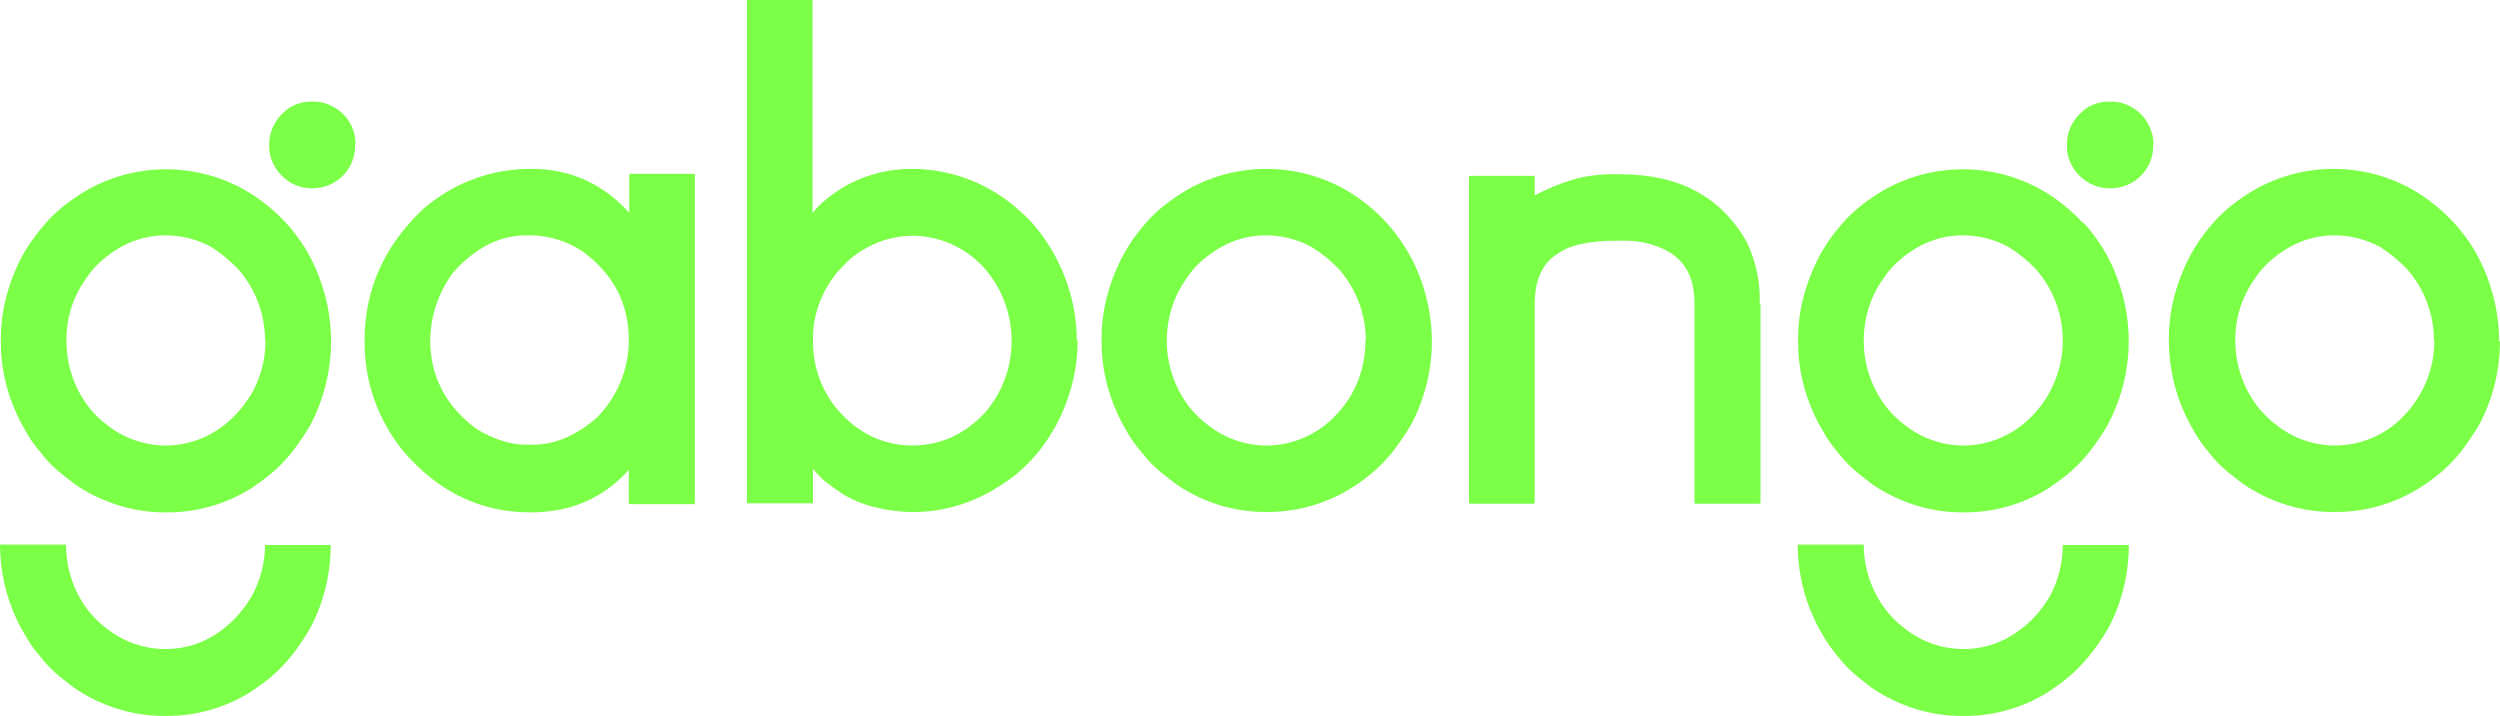 <?xml version="1.0" encoding="UTF-8"?>
<svg xmlns="http://www.w3.org/2000/svg" version="1.1" viewBox="0 0 605.5 173.4">
  <defs>
    <style>
      .cls-1 {
        fill: #7bff47;
      }
    </style>
  </defs>
  <!-- Generator: Adobe Illustrator 28.6.0, SVG Export Plug-In . SVG Version: 1.2.0 Build 709)  -->
  <g>
    <g id="Layer_1">
      <path class="cls-1" d="M64.2,132h15.9c0,7-1.7,14-5,20.2-1.4,2.4-3,4.8-4.7,6.9-1.6,1.9-3.3,3.7-5.2,5.2-1.3,1.1-2.8,2.1-4.2,3.1-6.1,3.9-13.2,6-20.5,6h-.8c-7.7,0-15.2-2.4-21.6-6.7-1.3-1-2.5-1.9-3.6-2.8-1.7-1.4-3.3-3-4.6-4.7-1.2-1.4-2.3-2.8-3.2-4.3-1-1.7-2-3.4-2.8-5.2-2.5-5.4-3.8-11.3-3.9-17.3v-.5h16c0,6,2,11.9,5.8,16.5,1.2,1.4,2.5,2.7,4,3.8,4,3.2,9.1,5,14.2,5,6.3,0,11.9-2.4,16.7-7.2,1.6-1.6,2.9-3.4,4.1-5.3,2.2-3.9,3.4-8.3,3.4-12.8h0ZM69.2,53.9c3.5,3.8,6.3,8.3,8.1,13.2,4.5,11.7,3.7,24.7-2.1,35.8-1.4,2.4-3,4.7-4.7,6.9-1.6,1.9-3.3,3.7-5.2,5.2-1.3,1.1-2.8,2.1-4.2,3.1-6.1,3.9-13.2,6-20.5,6h-.7c-7.7,0-15.2-2.4-21.6-6.7-1.3-1-2.5-1.9-3.6-2.8-1.7-1.4-3.3-2.9-4.6-4.7-1.2-1.4-2.3-2.8-3.2-4.3-1-1.7-2-3.4-2.8-5.2-2.5-5.4-3.9-11.3-3.9-17.3v-1.2c0-6.5,1.7-12.9,4.6-18.8.9-1.8,2-3.6,3.2-5.2,1.3-1.8,2.7-3.5,4.2-5.1,1.8-1.8,3.7-3.4,5.8-4.8,6.5-4.6,14.3-7,22.2-7,9,0,17.7,3.1,24.6,8.8,1.6,1.3,3.1,2.7,4.5,4.2h0ZM64.2,82.5c0-6.4-2.3-12.5-6.5-17.3-1.9-2-4.1-3.8-6.4-5.3-3.4-1.9-7.3-2.9-11.2-2.9-5.8,0-11.2,2.2-16,6.6-1.2,1.1-2.3,2.4-3.2,3.8-3.2,4.4-4.9,9.7-4.8,15.2,0,6,2,11.8,5.8,16.5,1.2,1.4,2.5,2.7,4,3.8,4,3.2,9.1,5,14.2,5,6.3,0,12.3-2.6,16.7-7.2,1.6-1.6,2.9-3.4,4.1-5.3,2.2-3.9,3.4-8.3,3.4-12.8v-.2ZM86,34.9v.5c0,2.6-1,5.1-2.8,7-1.9,2-4.6,3.2-7.4,3.2h-.5c-2.6,0-5.1-1.1-6.9-2.9-1-.9-1.7-2-2.3-3.2-.6-1.3-.9-2.6-.9-4v-.7c0-2.7,1.2-5.3,3.1-7.2l1.2-1.1c1.7-1.2,3.7-1.9,5.8-1.9h.7c2.6,0,5,1.1,6.9,2.8,2,1.9,3.2,4.6,3.2,7.4h0Z"/>
      <path class="cls-1" d="M168.3,42.4v79.5l-.2.2h-15.6l-.2-.2v-8.1c-6.2,6.9-14.1,10.3-23.8,10.3h0c-12.1,0-22.3-4.9-30.8-14.8-6.2-7.6-9.5-17-9.4-26.8h0c0-12.3,4.7-22.9,14.1-31.8,7.3-6.4,16.7-9.9,26.4-9.8,9.2,0,17.1,3.5,23.6,10.6v-9.2l.2-.2h15.6l.2.2ZM152.3,82.5h0c0-9-3.7-16.1-11.2-21.6-3.6-2.4-7.9-3.8-12.3-3.9h-1.3c-6.6,0-12.6,3.1-17.9,9.2-3.4,4.7-5.3,10.3-5.4,16.1,0,8.8,3.7,16,11.2,21.6,4.2,2.5,8.2,3.8,11.9,3.8h1.8c5.3,0,10.4-2.2,15.4-6.5,5-5,7.8-11.8,7.8-18.8h0Z"/>
      <path class="cls-1" d="M261,82.5c0,7.1-1.8,14-5.1,20.3-1.3,2.4-2.9,4.8-4.6,6.9-1.6,1.9-3.3,3.6-5.2,5.2-1.4,1.1-2.8,2.1-4.3,3-6.1,3.9-13.2,6.1-20.4,6.1h-1.1c-3.6-.1-7.2-.7-10.7-1.8-2-.7-3.8-1.5-5.6-2.6-1.5-1-3-2.1-4.4-3.2-.9-.8-1.8-1.8-2.7-2.8v8.3h-16V0h0C180.9,0,196.8,0,196.8,0h0v51.6h0c1-1.3,2.1-2.4,3.4-3.4,5.8-4.8,13.1-7.3,20.6-7.3h0c9,0,17.6,3.1,24.6,8.8,1.5,1.3,3,2.6,4.4,4.1,3.5,3.9,6.2,8.4,8.1,13.3,1.9,4.9,2.9,10.2,2.9,15.5ZM245,82.7v-.3c0-6.2-2.2-12.2-6.2-17-4.5-5.3-11.2-8.4-18.2-8.3-3.6.1-7.1,1-10.3,2.7-1.8.9-3.5,2.1-5,3.5-1,1-2,2-2.9,3.1-3.6,4.6-5.6,10.2-5.5,16v.4c0,5.4,1.7,10.7,4.9,15.1.9,1.2,2,2.4,3.1,3.5l1.5,1.3c1.4,1.1,2.9,2.1,4.5,2.9,3.1,1.5,6.5,2.3,10,2.3,6.7,0,12.6-2.6,17.5-7.8,1.7-1.9,3.1-4.1,4.2-6.4,1.6-3.5,2.4-7.2,2.4-11h0Z"/>
      <path class="cls-1" d="M346.8,82.6c0,7-1.7,14-5,20.2-1.4,2.4-3,4.7-4.7,6.9-1.6,1.9-3.3,3.7-5.2,5.2-1.4,1.1-2.8,2.2-4.3,3.1-6.1,3.9-13.2,6-20.5,6h-.7c-7.7,0-15.2-2.4-21.5-6.7-1.3-1-2.5-1.9-3.6-2.8-1.7-1.4-3.3-3-4.6-4.7-1.2-1.4-2.3-2.8-3.2-4.3-1-1.7-2-3.4-2.8-5.2-2.5-5.4-3.9-11.3-3.9-17.3v-1.2c0-6.5,1.7-12.9,4.6-18.8.9-1.8,2-3.6,3.1-5.2,1.3-1.8,2.7-3.5,4.2-5.1,1.8-1.8,3.7-3.4,5.8-4.8,6.5-4.6,14.3-7,22.2-7,9,0,17.7,3.1,24.6,8.8,5.7,4.6,10,10.6,12.6,17.4,1.9,5,2.9,10.2,2.9,15.5ZM330.8,82.5c0-6.4-2.3-12.5-6.5-17.3-1.9-2-4.1-3.8-6.5-5.3-3.4-1.9-7.3-2.9-11.2-2.9-5.8,0-11.2,2.2-16,6.6-1.2,1.1-2.3,2.4-3.2,3.8-3.2,4.4-4.8,9.7-4.8,15.2,0,6,2.1,11.9,5.9,16.5,1.2,1.4,2.5,2.7,4,3.8,4,3.2,9.1,5,14.2,5,6.3,0,12.3-2.6,16.7-7.2,1.6-1.6,2.9-3.4,4-5.3,2.2-3.9,3.3-8.3,3.3-12.8v-.2Z"/>
      <path class="cls-1" d="M426.4,73.5v48.3l-.2.2h-15.6l-.2-.2v-48.4c0-6.8-2.8-11.3-8.5-13.5-2.9-1.2-6-1.7-9.1-1.6h-1.3c-6.7,0-11.5,1.1-14.3,3.2-3.6,2.2-5.5,6.3-5.5,12.3v48l-.2.2h-15.5l-.2-.2V42.8l.2-.2h15.5l.2.2v4.5h0c3.5-1.8,7.2-3.3,11.1-4.3,2.9-.6,5.9-.9,8.9-.8h.7c14.2,0,24.4,5.4,30.6,16.3,2.3,4.7,3.4,9.9,3.2,15.2Z"/>
      <path class="cls-1" d="M499.6,132h16c0,7-1.7,14-5,20.2-1.4,2.4-3,4.7-4.8,6.9-1.6,1.9-3.3,3.7-5.2,5.2-1.3,1.1-2.8,2.1-4.2,3.1-6.1,3.9-13.2,6-20.5,6h-.8c-7.7,0-15.2-2.4-21.6-6.7-1.3-1-2.5-1.9-3.6-2.8-1.7-1.4-3.3-3-4.6-4.7-1.2-1.4-2.2-2.8-3.2-4.3-1-1.7-2-3.4-2.8-5.2-2.5-5.4-3.8-11.3-3.9-17.3v-.5h16c0,6,2.1,11.9,5.9,16.5,1.2,1.4,2.5,2.7,4,3.8,4,3.2,9.1,5,14.2,5,6.3,0,11.8-2.4,16.7-7.2,1.6-1.6,2.9-3.4,4.1-5.3,2.2-3.9,3.3-8.3,3.3-12.7h0ZM504.6,53.9c3.5,3.8,6.3,8.3,8.1,13.2,4.5,11.7,3.7,24.7-2.2,35.8-1.4,2.4-3,4.7-4.7,6.9-1.6,1.9-3.3,3.7-5.2,5.2-1.3,1.1-2.8,2.1-4.2,3.1-6.1,3.9-13.2,6-20.5,6h-.7c-7.7,0-15.2-2.4-21.6-6.7-1.3-1-2.5-1.9-3.6-2.8-1.7-1.4-3.3-3-4.6-4.7-1.2-1.4-2.3-2.8-3.2-4.3-1-1.7-2-3.4-2.8-5.2-2.5-5.4-3.9-11.3-3.9-17.3v-1.2c0-6.5,1.7-12.9,4.6-18.8.9-1.8,2-3.6,3.1-5.2,1.3-1.8,2.7-3.5,4.2-5.1,1.8-1.8,3.7-3.4,5.8-4.8,6.5-4.6,14.3-7,22.2-7,9,0,17.7,3.1,24.6,8.8,1.6,1.3,3.1,2.7,4.5,4.2h0ZM499.6,82.5c0-6.4-2.3-12.5-6.5-17.3-1.9-2-4.1-3.8-6.5-5.3-3.4-1.9-7.3-2.9-11.2-2.9-5.8,0-11.2,2.2-16,6.6-1.2,1.1-2.3,2.4-3.2,3.8-3.2,4.4-4.8,9.7-4.8,15.2,0,6,2.1,11.9,5.9,16.5,1.2,1.4,2.5,2.7,4,3.8,4,3.2,9.1,5,14.2,5,6.3,0,12.3-2.6,16.7-7.2,1.6-1.6,2.9-3.4,4-5.3,2.2-3.9,3.4-8.3,3.4-12.8v-.2ZM521.5,34.9v.5c0,2.6-1,5.1-2.8,7-1.9,2-4.6,3.2-7.4,3.2h-.5c-2.6,0-5.1-1.1-7-2.9-1-.9-1.7-2-2.3-3.2-.6-1.3-.9-2.6-.9-4v-.7c0-2.7,1.2-5.3,3.1-7.2l1.2-1.1c1.7-1.2,3.7-1.9,5.8-1.9h.7c2.6,0,5,1.1,6.9,2.8,2,1.9,3.2,4.6,3.3,7.4Z"/>
      <path class="cls-1" d="M605.5,82.6c0,7-1.7,14-5,20.2-1.4,2.4-3,4.7-4.7,6.9-1.6,1.9-3.3,3.7-5.2,5.2-1.4,1.1-2.8,2.2-4.3,3.1-6.1,3.9-13.2,6-20.5,6h-.8c-7.7,0-15.2-2.4-21.6-6.7-1.3-1-2.5-1.9-3.6-2.8-1.7-1.4-3.3-2.9-4.6-4.7-1.2-1.4-2.3-2.8-3.2-4.3-1-1.7-2-3.4-2.8-5.2-2.5-5.4-3.8-11.3-3.9-17.3v-1.2c0-6.5,1.7-12.9,4.6-18.8.9-1.8,2-3.6,3.1-5.2,1.3-1.8,2.7-3.5,4.2-5.1,1.8-1.8,3.7-3.4,5.8-4.8,6.5-4.6,14.3-7,22.2-7,9,0,17.7,3.1,24.6,8.8,1.6,1.3,3.1,2.7,4.5,4.2,3.5,3.8,6.3,8.3,8.1,13.2,1.9,5,2.9,10.3,2.9,15.6ZM589.5,82.5c0-6.4-2.3-12.5-6.5-17.3-1.9-2-4.1-3.8-6.4-5.3-3.4-1.9-7.3-2.9-11.2-2.9-5.8,0-11.2,2.2-16,6.6-1.2,1.1-2.3,2.4-3.2,3.8-3.2,4.4-4.9,9.7-4.8,15.2,0,6,2.1,11.9,5.9,16.5,1.2,1.4,2.5,2.7,4,3.8,4,3.2,9.1,5,14.2,5,6.3,0,12.4-2.6,16.7-7.2,1.6-1.6,2.9-3.4,4-5.3,2.2-3.9,3.4-8.3,3.4-12.8v-.2Z"/>
    </g>
  </g>
</svg>